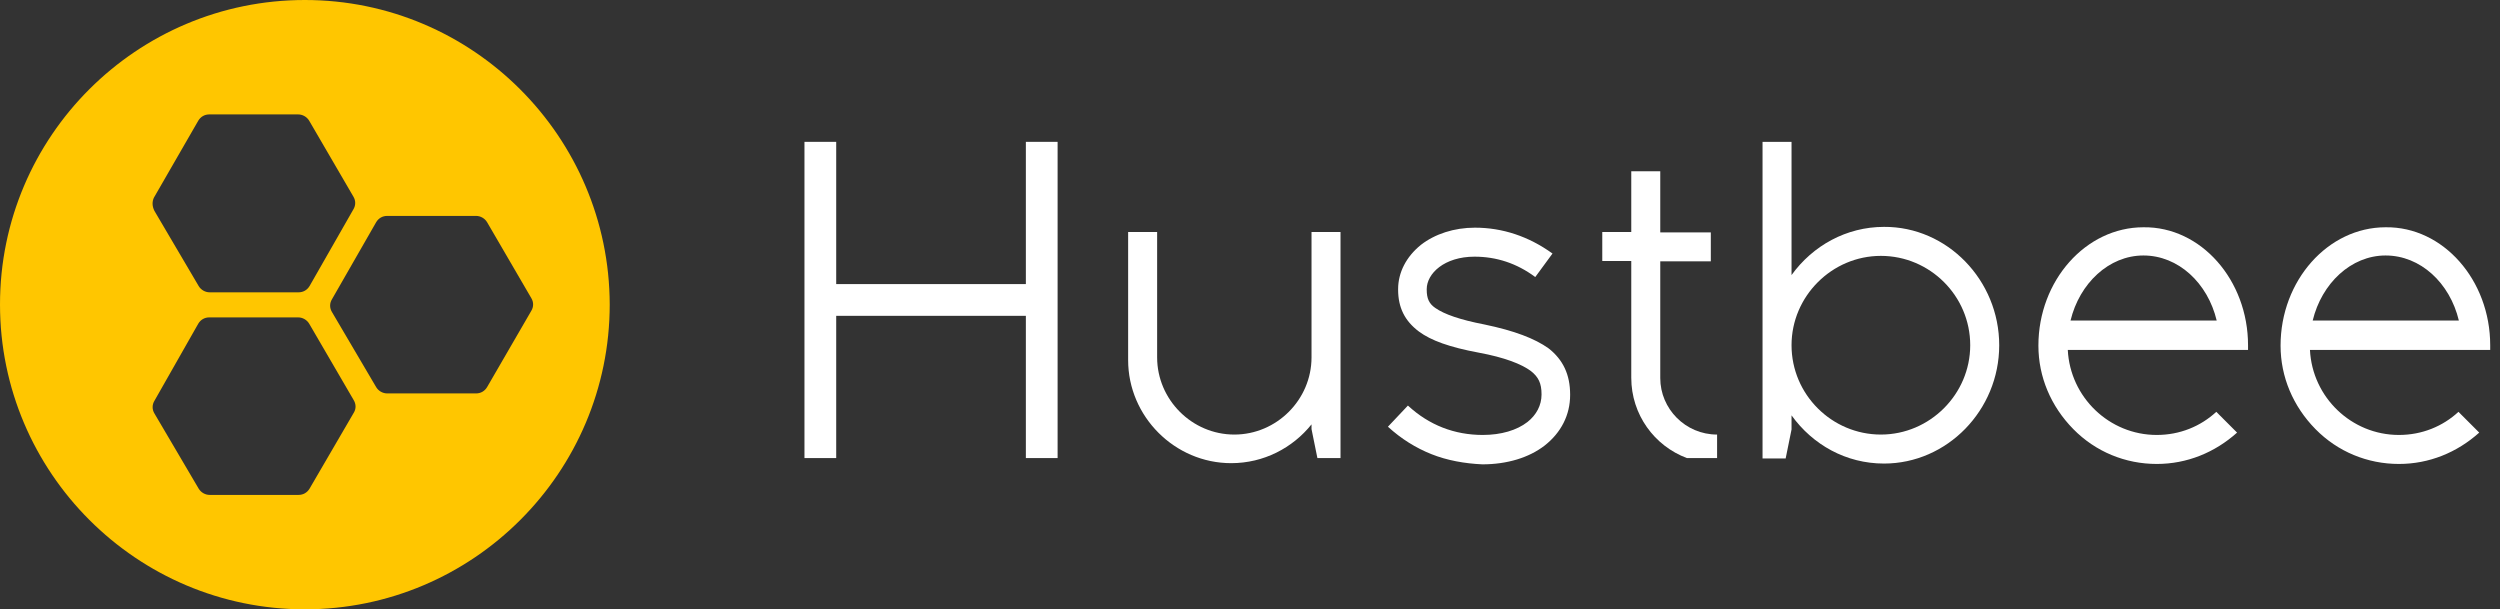<?xml version="1.0" encoding="utf-8"?>
<!-- Generator: Adobe Illustrator 22.0.1, SVG Export Plug-In . SVG Version: 6.00 Build 0)  -->
<svg version="1.1" id="Capa_1" xmlns="http://www.w3.org/2000/svg" xmlns:xlink="http://www.w3.org/1999/xlink" x="0px" y="0px"
	 viewBox="0 0 638 155.5" style="enable-background:new 0 0 638 155.5;" xml:space="preserve">
<rect x="0" y="0" width="638" height="155.5" fill="#333333" stroke="none"/>
<style type="text/css">
	.st0{fill:#FFC600;}
	.st1{fill:#FFFFFF;}
</style>
<g>
	<g>
		<g>
			<path class="st0" d="M77.8,0C34.9,0,0,34.8,0,77.7c0,42.9,34.9,77.8,77.8,77.8s77.8-34.9,77.8-77.8C155.5,34.9,120.7,0,77.8,0z
				 M39.3,50.4l11.3-19.6c0.6-1,1.6-1.6,2.8-1.6h22.7c1.1,0,2.2,0.6,2.8,1.6l11.3,19.4c0.6,1,0.6,2.2,0,3.2L79,73
				c-0.6,1-1.6,1.6-2.8,1.6H53.5c-1.1,0-2.2-0.6-2.8-1.6L39.4,53.8C38.8,52.6,38.8,51.4,39.3,50.4z M90.3,105.3L79,124.7
				c-0.6,1-1.6,1.6-2.8,1.6H53.5c-1.1,0-2.2-0.6-2.8-1.6l-11.3-19.2c-0.6-1-0.6-2.2,0-3.2l11.2-19.7c0.6-1,1.6-1.6,2.8-1.6h22.7
				c1.1,0,2.2,0.6,2.8,1.6L90.2,102C90.9,103.1,90.9,104.3,90.3,105.3z M124.3,98.8c-0.6,1-1.6,1.6-2.8,1.6H98.8
				c-1.1,0-2.2-0.6-2.8-1.6L84.7,79.6c-0.6-1-0.6-2.2,0-3.2L96,56.7c0.6-1,1.6-1.6,2.8-1.6h22.7c1.1,0,2.2,0.6,2.8,1.6l11.3,19.4
				c0.6,1,0.6,2.2,0,3.2L124.3,98.8z"/>
		</g>
	</g>
</g>
<g>
	<path class="st1" d="M269.9,36.2v80.7h-8.1V80.6h-48.4v36.3h-8.1V36.2h8.1v36.3h48.4V36.2H269.9z"/>
	<path class="st1" d="M342.1,116.9h-5.9l-1.5-7.4v-1.2c-4.8,6-12.2,9.9-20.5,9.9c-14.4,0-26.3-11.9-26.3-26.3V59.2h7.4v32
		c0,10.8,8.9,19.7,19.7,19.7c10.8,0,19.7-8.9,19.7-19.7v-32h7.4V116.9z"/>
	<path class="st1" d="M365.3,115.9c-4-1.6-7.7-3.9-11.1-7l5.1-5.4c5.4,5,11.9,7.5,19.1,7.5c4.7,0,8.7-1.2,11.4-3.3
		c2.3-1.8,3.6-4.3,3.6-7v-0.1c0-2.8-0.8-4.4-2.7-5.9c-2.4-1.8-6.8-3.5-13.3-4.7c-7.5-1.4-12.2-3.1-15.3-5.4
		c-3.6-2.7-5.3-6.1-5.3-10.7v-0.1c0-4.3,2.1-8.3,5.8-11.3c3.6-2.8,8.5-4.4,13.8-4.4c7,0,13.7,2.2,19.8,6.6l-4.4,6
		c-4.7-3.5-9.9-5.2-15.5-5.2c-7.7,0-12.2,4.3-12.2,8.3v0.1c0,2.3,0.6,3.6,2.2,4.7c2.3,1.6,6.3,3,12.5,4.2c7.7,1.6,12.9,3.6,16.4,6.1
		c3.7,2.9,5.5,6.7,5.5,11.8v0.1c0,5.1-2.3,9.6-6.5,12.9c-4,3.1-9.6,4.8-15.9,4.8C373.8,118.3,369.3,117.5,365.3,115.9z"/>
	<path class="st1" d="M438.2,110.9v6h-7.7c-8.3-3.1-14.2-11.1-14.2-20.5V66.6h-7.4v-7.4h7.4V43.7h7.4v15.6h12.9v7.4h-12.9v29.8
		C423.7,104.3,430.1,110.9,438.2,110.9z"/>
	<path class="st1" d="M510.2,88.1c0,16.6-13.3,30.2-29.4,30.2c-9.7,0-18.2-4.8-23.6-12.3v3.6l-1.5,7.4h-5.9V36.2h7.4v34
		c5.4-7.5,14-12.3,23.6-12.3C496.9,57.8,510.2,71.5,510.2,88.1z M502.8,88.1c0-12.6-10.3-22.8-22.8-22.8s-22.8,10.3-22.8,22.8
		c0,12.6,10.3,22.8,22.8,22.8S502.8,100.6,502.8,88.1z"/>
	<path class="st1" d="M573.7,88.1v1.2h-46c0.6,12.1,10.6,21.7,22.7,21.7c5.9,0,11.2-2.2,15.2-5.9l5.3,5.3c-5.7,5.1-12.8,8-20.5,8
		c-8,0-15.6-3.1-21.3-8.9c-5.7-5.8-8.9-13.3-8.9-21.3c0-16.6,12.1-30.2,26.8-30.2C561.7,57.8,573.7,71.5,573.7,88.1z M528.4,81.8
		h37.3c-2.3-9.6-9.8-16.6-18.7-16.6C538.2,65.2,530.7,72.3,528.4,81.8z"/>
	<path class="st1" d="M635.5,88.1v1.2h-46c0.6,12.1,10.6,21.7,22.7,21.7c5.9,0,11.2-2.2,15.2-5.9l5.3,5.3c-5.7,5.1-12.8,8-20.5,8
		c-8,0-15.6-3.1-21.3-8.9c-5.7-5.8-8.9-13.3-8.9-21.3c0-16.6,12.1-30.2,26.8-30.2C623.5,57.8,635.5,71.5,635.5,88.1z M590.2,81.8
		h37.3c-2.3-9.6-9.8-16.6-18.7-16.6C600,65.2,592.5,72.3,590.2,81.8z"/>
</g>
</svg>
